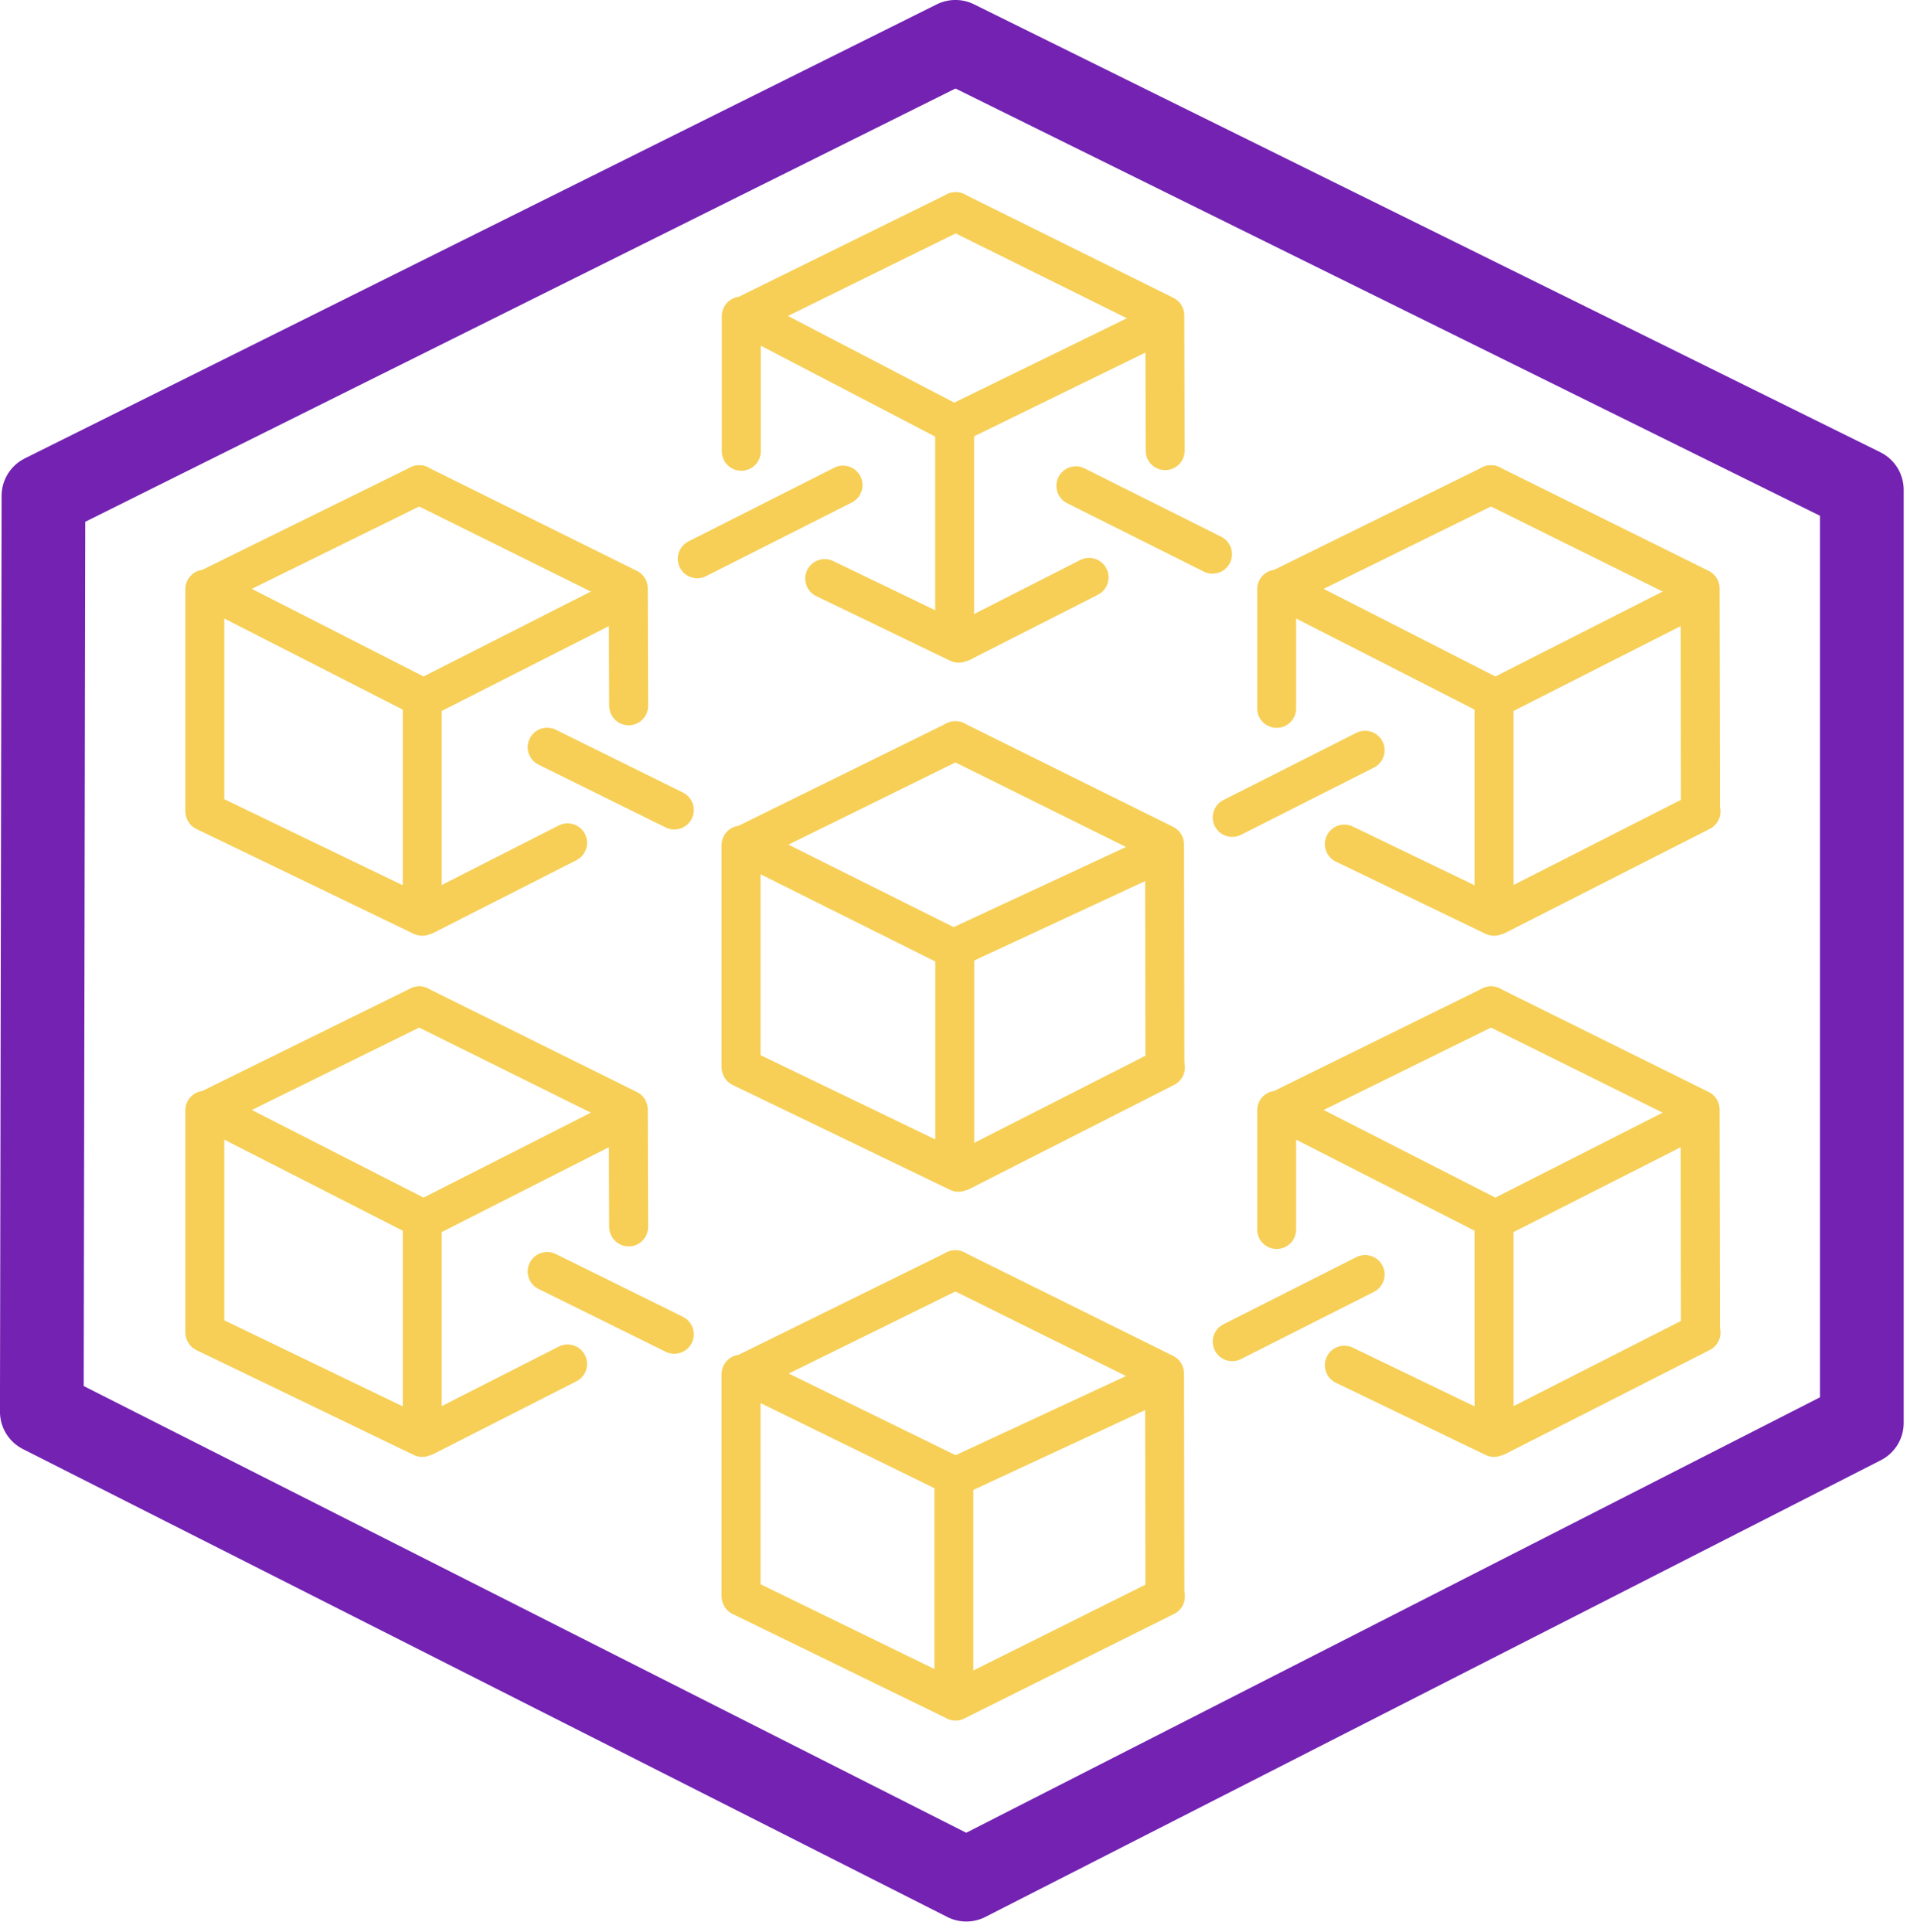 <svg width="123" height="124" xmlns="http://www.w3.org/2000/svg" fill-rule="evenodd" clip-rule="evenodd" stroke-linecap="round" stroke-linejoin="round" stroke-miterlimit="1.5">
    <g fill="none">
        <path d="M61.303 2.683l58.157 28.748v59.885l-57.459 29.311-59.318-30.03.105-58.776L61.303 2.683z" stroke="#7322b1" stroke-width="5.37"/>
        <g stroke="#f7cf56" stroke-width="2.5">
            <path d="M74.364 88.701l-13.065 6.07-13.31-6.518m-.441-.068v14.241m.007.026l13.589 6.626m13.632-6.626l-13.467 6.716m-13.66-20.959l13.654-6.725"/>
            <path d="M61.303 81.484l13.416 6.651.024 14.292M61.203 95.2v13.673m13.161-54.122l-13.196 6.134-13.179-6.582m-.441-.068v14.241m.007.026l13.942 6.726m13.279-6.726l-13.117 6.675m-14.01-20.919l13.654-6.724"/>
            <path d="M61.303 47.534l13.416 6.651.024 14.292m-13.482-7.173v13.674M108.729 38.325l-12.783 6.49-13.592-6.938m-.441-.068v7.65m4.343 8.709l9.606 4.634m13.279-6.726l-13.117 6.675m-14.01-20.919l13.655-6.724"/>
            <path d="M95.669 31.108l13.415 6.65.024 14.293m-13.246-7.173v13.674M108.729 71.767l-12.783 6.491-13.592-6.939m-.441-.067v7.65m4.343 8.708l9.606 4.634m13.279-6.725l-13.117 6.674m-14.01-20.918l13.655-6.725"/>
            <path d="M95.669 64.55l13.415 6.651.024 14.292M95.862 78.32v13.674M39.958 38.325l-12.784 6.49-13.592-6.938m-.441-.068v14.24m.008.027l13.941 6.726m9.327-4.714l-9.164 4.663m-14.01-20.919l13.654-6.724"/>
            <path d="M26.897 31.108l13.416 6.65.024 7.536m-13.246-.416v13.674"/>
            <g>
                <path d="M39.958 71.767l-12.784 6.491-13.592-6.939m-.441-.067v14.24m.008.027l13.941 6.725m9.327-4.714l-9.164 4.663m-14.01-20.918l13.654-6.725"/>
                <path d="M26.897 64.55l13.416 6.651.024 7.535m-13.246-.416v13.674"/>
            </g>
            <g>
                <path d="M74.381 20.801L61.21 27.238l-13.205-6.885m-.441-.068v8.676m5.352 8.169l8.597 4.148m8.365-4.225l-8.202 4.174m-14.01-20.919l13.654-6.724"/>
                <path d="M61.32 13.584l13.416 6.65.024 8.685m-13.507-1.565v13.673"/>
            </g>
            <path d="M54.091 31.131l-9.353 4.729M87.59 48.145l-8.527 4.312M87.59 81.79l-8.527 4.311M35.108 47.95l8.157 4.032m-8.157 29.613l8.157 4.032M69.03 31.176l8.769 4.388"/>
        </g>
    </g>
</svg>
